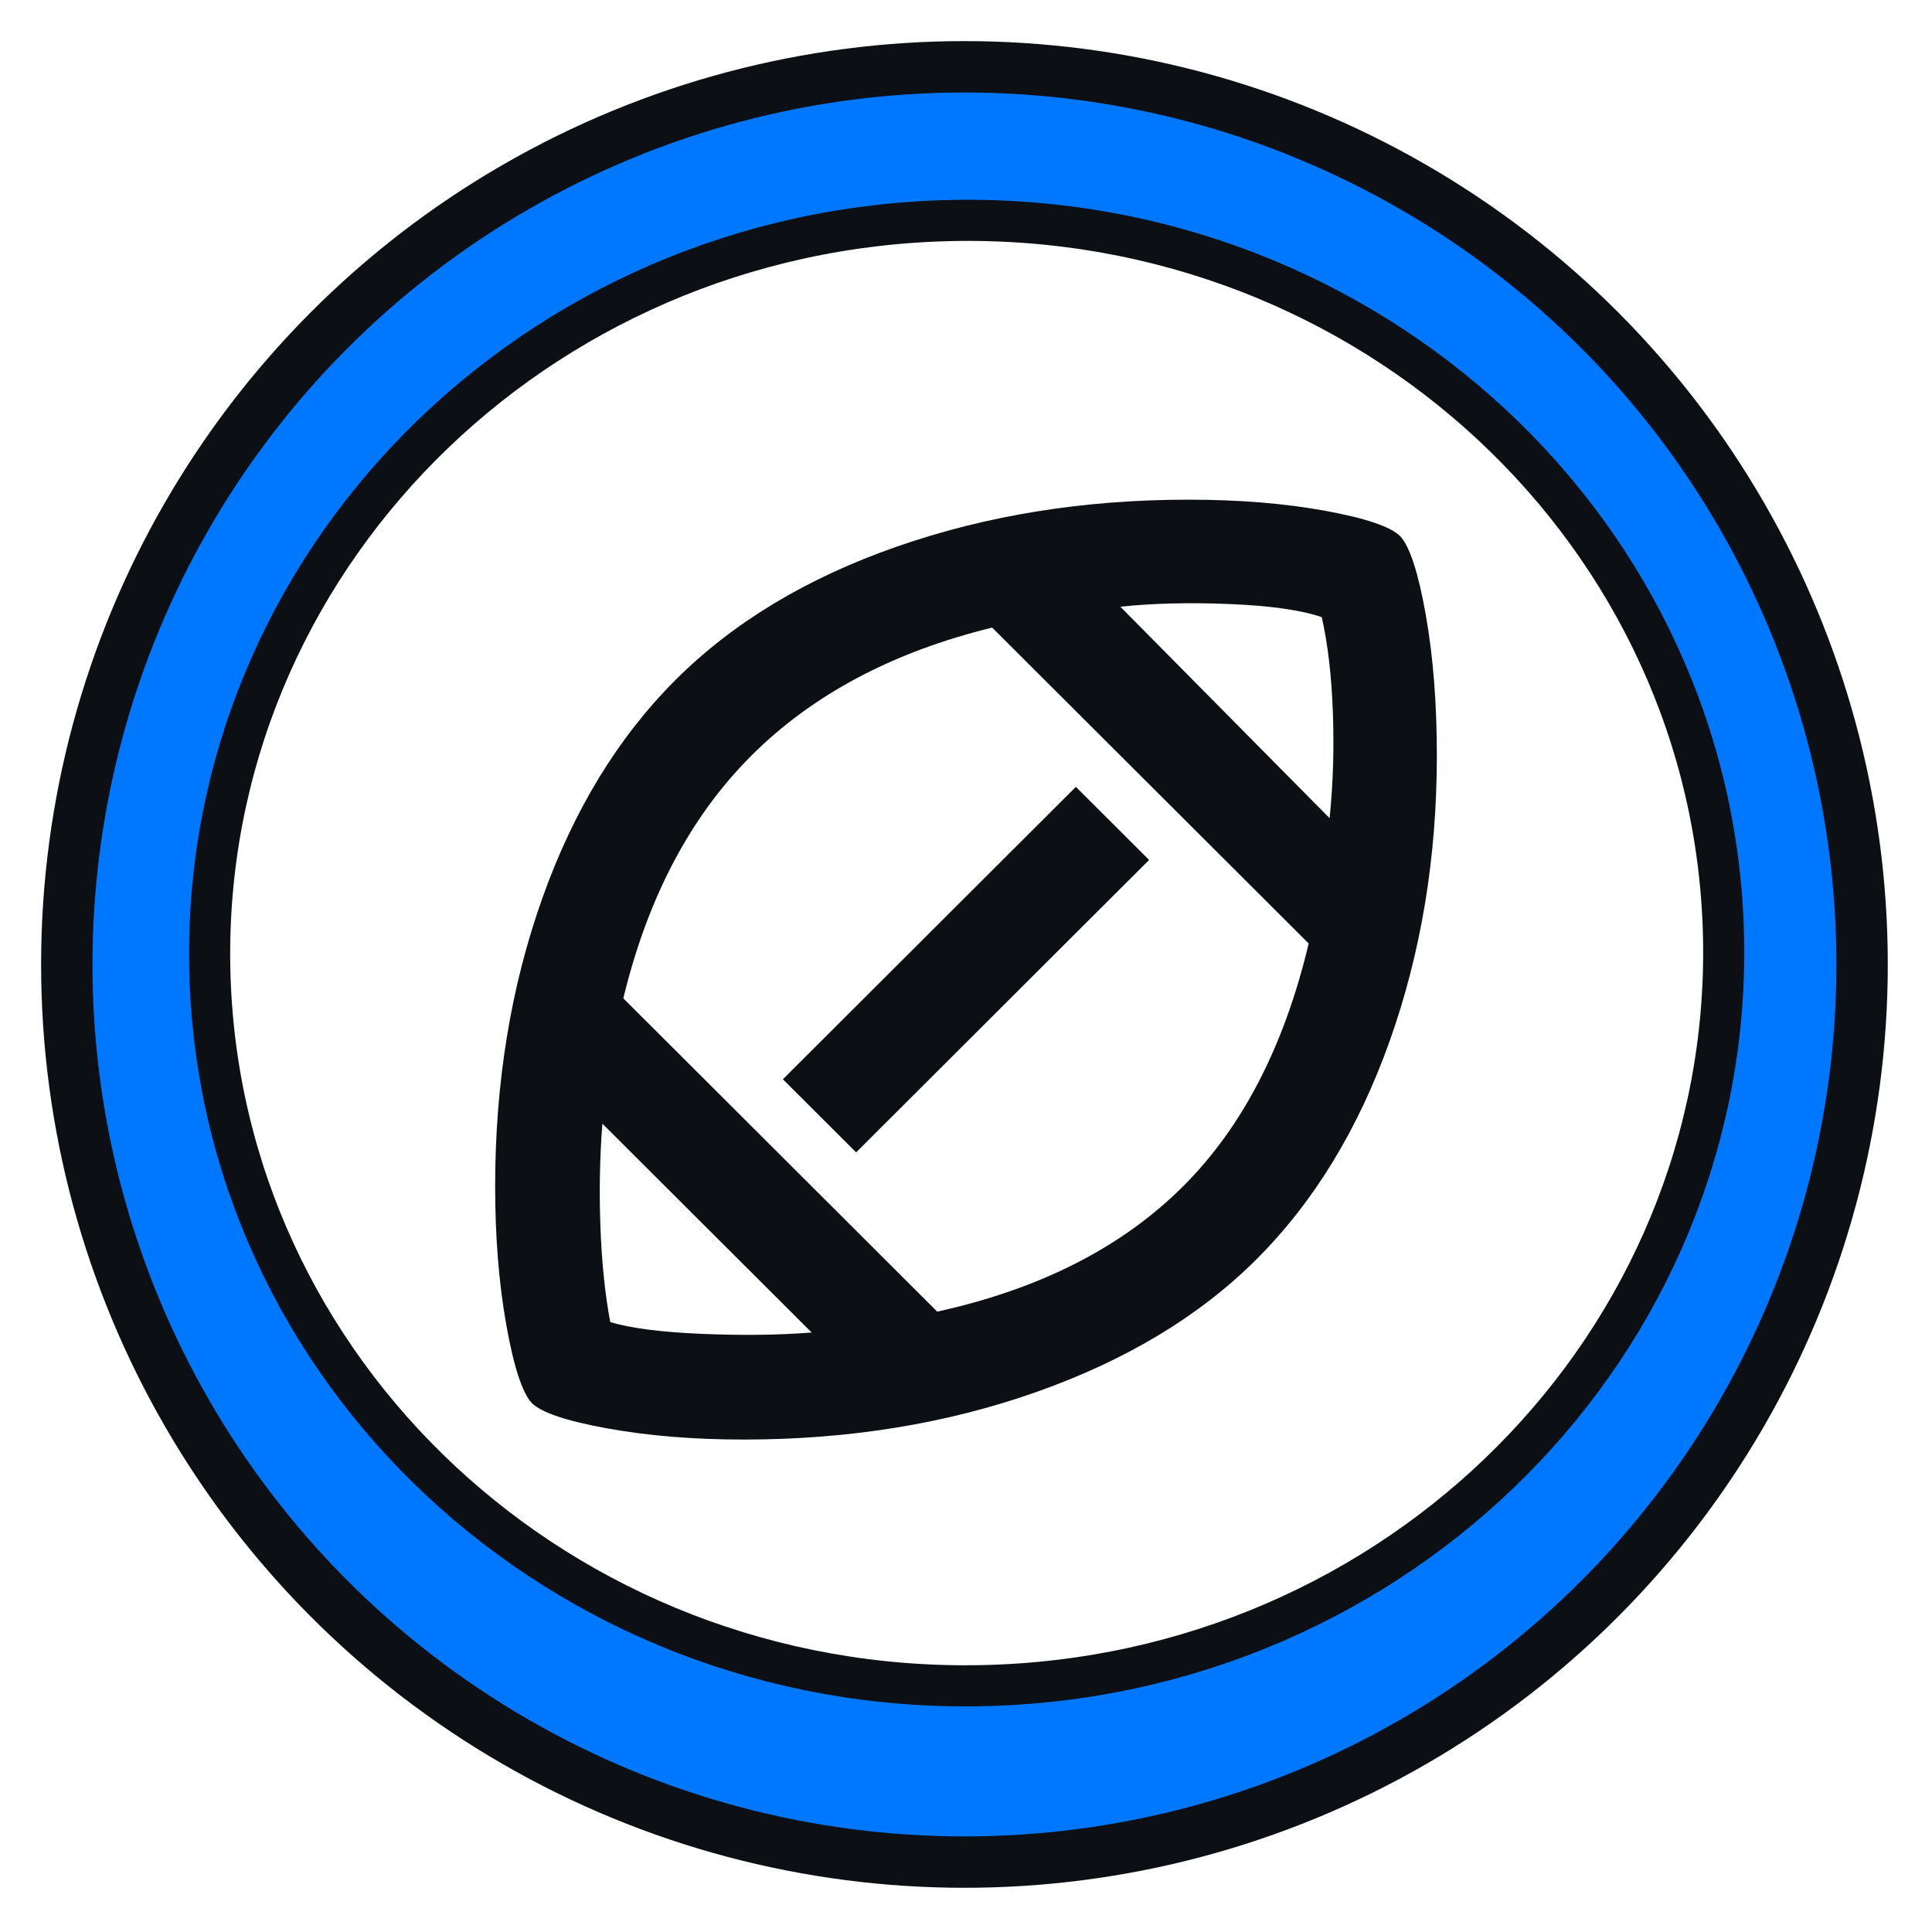 <svg width="188" height="188" viewBox="0 0 188 188" fill="none" xmlns="http://www.w3.org/2000/svg">
<g filter="url(#filter0_d_2131_376)">
<circle cx="93.849" cy="89.849" r="87.349" fill="#0077FF" stroke="#0C0F14" stroke-width="5"/>
<path d="M167.719 87.325C168.477 126.636 136.177 159.246 95.439 160.031C54.701 160.816 21.169 129.474 20.412 90.163C19.654 50.852 51.954 18.242 92.692 17.457C133.43 16.672 166.962 48.014 167.719 87.325Z" fill="white" stroke="#0C0F14" stroke-width="4"/>
<path d="M78.982 125.665L58.618 105.341C58.364 108.559 58.3 111.904 58.427 115.376C58.555 118.848 58.873 121.939 59.382 124.649C61.333 125.242 64.282 125.623 68.227 125.792C72.173 125.961 75.758 125.919 78.982 125.665ZM91.2 123.633C96.206 122.532 100.703 120.965 104.691 118.933C108.679 116.9 112.158 114.402 115.127 111.438C118.012 108.559 120.473 105.15 122.509 101.212C124.546 97.274 126.158 92.807 127.346 87.811L96.546 57.07C91.709 58.256 87.34 59.886 83.436 61.961C79.533 64.036 76.097 66.555 73.127 69.519C70.158 72.483 67.633 75.934 65.555 79.872C63.476 83.809 61.843 88.234 60.655 93.146L91.2 123.633ZM83.309 108.135L76.182 101.022L104.691 72.568L111.818 79.681L83.309 108.135ZM129.382 75.616C129.721 72.314 129.827 68.884 129.7 65.327C129.573 61.77 129.212 58.679 128.618 56.054C126.667 55.377 123.718 54.953 119.773 54.784C115.827 54.614 112.242 54.699 109.018 55.038L129.382 75.616ZM72.364 136.081C67.527 136.081 63.115 135.721 59.127 135.001C55.139 134.282 52.679 133.456 51.745 132.524C50.812 131.508 49.985 128.968 49.264 124.903C48.542 120.838 48.182 116.35 48.182 111.438C48.182 101.36 49.709 92.024 52.764 83.428C55.818 74.833 60.145 67.741 65.746 62.151C71.346 56.562 78.515 52.243 87.255 49.195C95.994 46.146 105.455 44.622 115.636 44.622C120.558 44.622 124.991 44.982 128.936 45.701C132.882 46.421 135.321 47.247 136.255 48.178C137.188 49.195 138.015 51.735 138.736 55.8C139.458 59.865 139.818 64.438 139.818 69.519C139.818 79.427 138.291 88.679 135.236 97.274C132.182 105.87 127.855 112.962 122.255 118.551C116.739 124.056 109.612 128.354 100.873 131.445C92.133 134.536 82.63 136.081 72.364 136.081Z" fill="#0C0F14"/>
</g>
<defs>
<filter id="filter0_d_2131_376" x="0" y="0" width="187.697" height="187.697" filterUnits="userSpaceOnUse" color-interpolation-filters="sRGB">
<feFlood flood-opacity="0" result="BackgroundImageFix"/>
<feColorMatrix in="SourceAlpha" type="matrix" values="0 0 0 0 0 0 0 0 0 0 0 0 0 0 0 0 0 0 127 0" result="hardAlpha"/>
<feOffset dy="4"/>
<feGaussianBlur stdDeviation="2"/>
<feComposite in2="hardAlpha" operator="out"/>
<feColorMatrix type="matrix" values="0 0 0 0 0 0 0 0 0 0 0 0 0 0 0 0 0 0 0.25 0"/>
<feBlend mode="normal" in2="BackgroundImageFix" result="effect1_dropShadow_2131_376"/>
<feBlend mode="normal" in="SourceGraphic" in2="effect1_dropShadow_2131_376" result="shape"/>
</filter>
</defs>
</svg>

